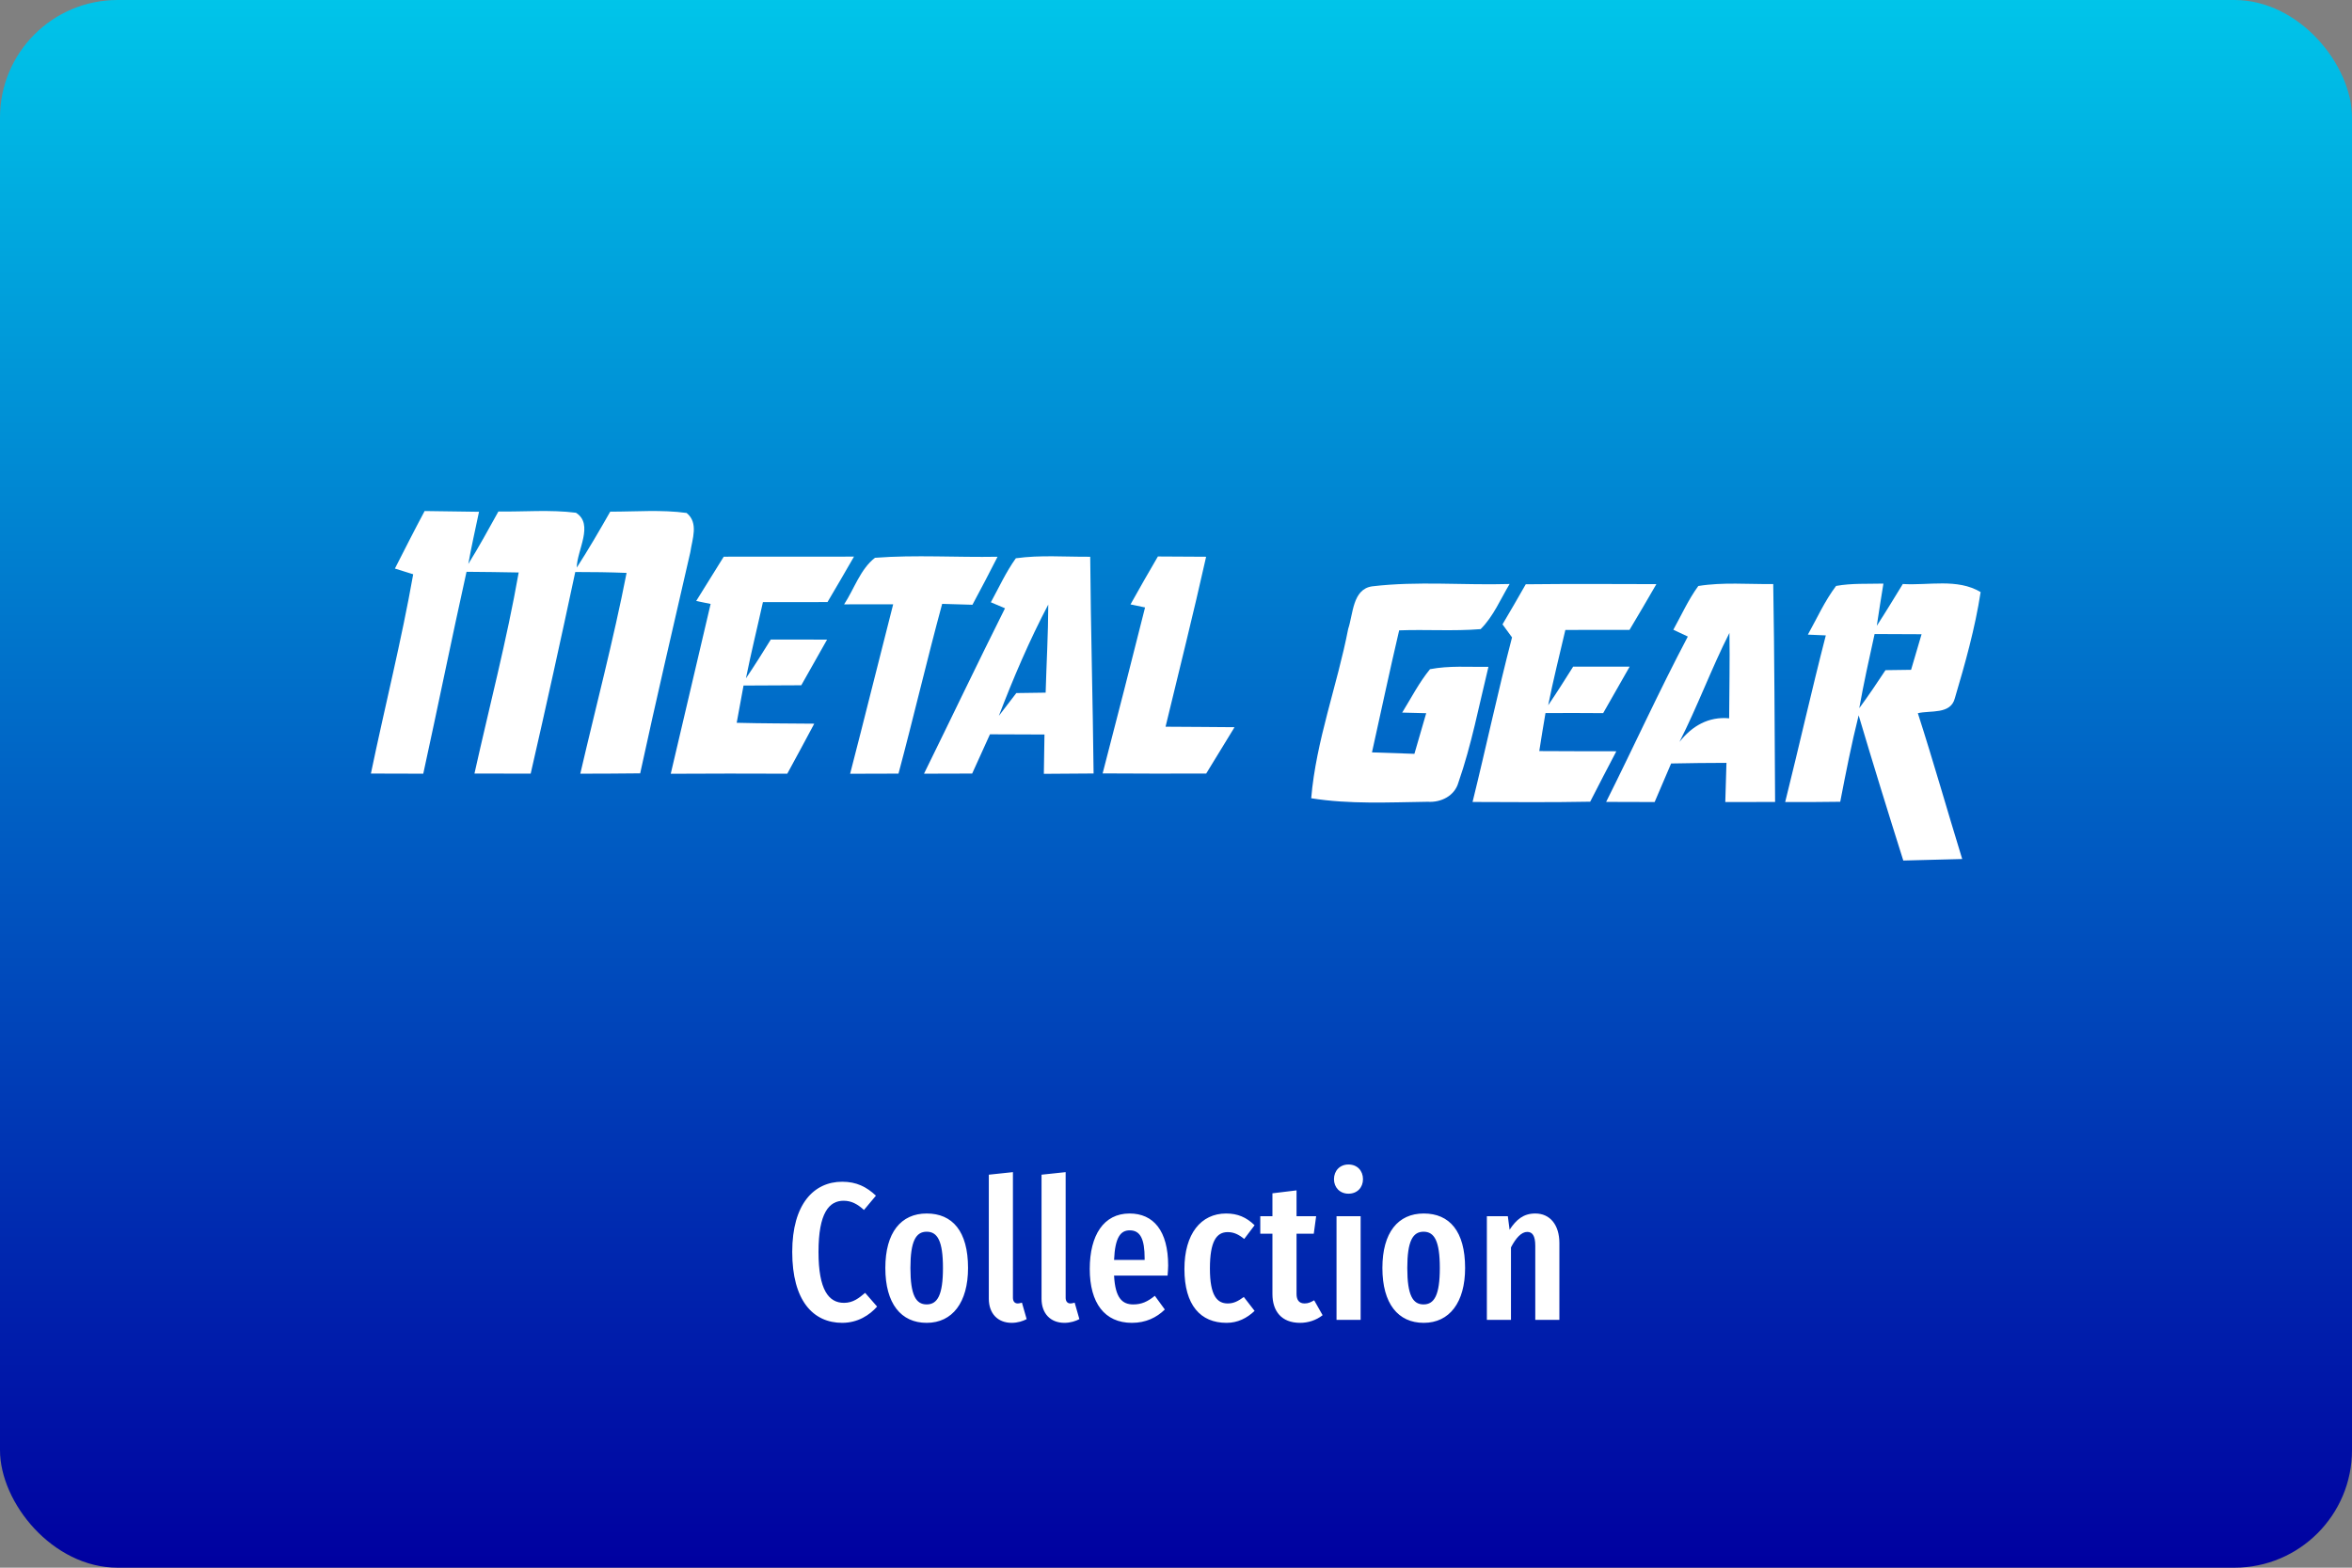 <?xml version="1.0" encoding="UTF-8" standalone="no"?>
<svg
   width="480"
   height="320"
   version="1.1"
   viewBox="0 0 480 320"
   xml:space="preserve"
   id="svg1275"
   sodipodi:docname="Metal Gear.svg"
   inkscape:version="1.2.2 (732a01da63, 2022-12-09)"
   xmlns:inkscape="http://www.inkscape.org/namespaces/inkscape"
   xmlns:sodipodi="http://sodipodi.sourceforge.net/DTD/sodipodi-0.dtd"
   xmlns="http://www.w3.org/2000/svg"
   xmlns:svg="http://www.w3.org/2000/svg"><rect x="0" y="0" width="480" height="320" fill="#808080" stroke="none"/><sodipodi:namedview
     id="namedview1277"
     pagecolor="#ffffff"
     bordercolor="#000000"
     borderopacity="0.25"
     inkscape:showpageshadow="2"
     inkscape:pageopacity="0.0"
     inkscape:pagecheckerboard="0"
     inkscape:deskcolor="#d1d1d1"
     showgrid="false"
     inkscape:zoom="0.90929513"
     inkscape:cx="57.187154"
     inkscape:cy="151.76591"
     inkscape:window-width="1920"
     inkscape:window-height="1009"
     inkscape:window-x="-8"
     inkscape:window-y="-8"
     inkscape:window-maximized="1"
     inkscape:current-layer="svg1275" /><defs
     id="defs1268"><linearGradient
       id="a"
       x1="240"
       x2="240"
       y1="320"
       y2="-95"
       gradientUnits="userSpaceOnUse"><stop
         stop-color="#d40000"
         offset="0"
         id="stop1263"
         style="stop-color:#0000a0;stop-opacity:1;" /><stop
         stop-color="#ff2a7f"
         offset="1"
         id="stop1265"
         style="stop-color:#00ffff;stop-opacity:1;" /></linearGradient><mask
       maskUnits="userSpaceOnUse"
       id="mask3178"><g
         id="g3202"
         transform="matrix(3.124,0,0,3.124,-117.894,-330.072)"
         style="fill:#ffffff;stroke-width:1.21"><path
           fill="#ffffff"
           opacity="1"
           d="m 72.262,124.938 c 0.875,0.042 1.75,0.028 2.625,0.025 0.388,7.137 0.691,14.277 1.125,21.41 0.004,0.205 0.014,0.61 0.018,0.815 0.014,1.549 0.18,3.094 0.254,4.646 -0.787,0 -1.573,0.021 -2.36,-0.021 -0.152,-2.24 -0.466,-4.463 -0.543,-6.706 -0.434,0.014 -0.868,0.032 -1.298,0.049 -1.658,-0.07 -3.313,-0.053 -4.967,-0.067 0.134,2.254 0.462,4.494 0.515,6.756 -1.058,-0.004 -2.117,-0.004 -3.175,-0.014 -0.31,-3.126 -0.607,-6.255 -0.893,-9.38 -0.36,-3.217 -0.617,-6.445 -0.974,-9.663 -0.092,-1.637 -0.342,-3.256 -0.42,-4.893 1.058,0 2.113,-0.007 3.171,-0.011 0.014,3.362 0.36,6.71 0.395,10.072 0,0.049 -0.007,0.148 -0.007,0.198 2.187,-0.176 4.364,-0.462 6.551,-0.628 l 0.416,-0.028 0.021,-0.102 c -0.095,-4.152 -0.346,-8.304 -0.455,-12.457 z"
           id="path3180"
           style="fill:#ffffff;stroke-width:0.427" /><path
           fill="#ffffff"
           opacity="1"
           d="m 137.526,128.269 c 2.956,-0.434 5.895,0.321 8.749,1.016 1.305,0.434 2.621,0.85 3.905,1.341 -0.116,0.448 -0.233,0.896 -0.346,1.348 -0.247,0.998 -0.494,2 -0.688,3.013 -0.067,0.159 -0.198,0.476 -0.265,0.635 -3.33,-1.157 -6.876,-2.318 -10.439,-1.711 -0.173,0.818 0.335,1.453 0.97,1.898 0.166,0.113 0.49,0.342 0.653,0.459 1.041,0.684 2.17,1.228 3.33,1.683 0.483,0.194 0.974,0.381 1.453,0.589 0.691,0.342 1.365,0.72 2.007,1.154 1.125,0.878 2.353,1.912 2.621,3.397 0.332,1.422 -0.586,2.843 -1.81,3.51 -1.944,1.094 -4.262,0.981 -6.389,0.624 -2.392,-0.769 -4.639,-1.979 -6.555,-3.609 0.155,-0.272 0.466,-0.815 0.621,-1.087 2.593,1.856 5.838,3.182 9.059,2.346 0.709,-0.3 1.87,-0.695 1.436,-1.707 -0.677,-1.425 -2.29,-2.081 -3.641,-2.72 -0.751,-0.339 -1.52,-0.642 -2.293,-0.917 -2.455,-0.871 -4.939,-2.17 -6.382,-4.424 -0.67,-0.991 -0.649,-2.293 -0.328,-3.404 0.624,-1.866 2.441,-3.108 4.329,-3.433 z"
           id="path3182"
           style="fill:#ffffff;stroke-width:0.427" /><path
           fill="#ffffff"
           opacity="1"
           d="m 123.207,128.928 0.159,-0.318 c 0.801,1.545 1.7,3.037 2.431,4.618 -2.776,4.06 -5.401,8.223 -8.149,12.301 -0.607,0.875 -1.217,1.746 -1.778,2.649 -0.984,-2.053 -1.979,-4.11 -3.104,-6.092 -1.595,-3.21 -3.217,-6.403 -4.812,-9.613 1.729,-0.536 3.425,-1.182 5.186,-1.623 1.214,2.254 2.621,4.396 3.891,6.618 0.36,0.631 0.727,1.259 1.101,1.884 1.806,-3.418 3.337,-6.974 5.076,-10.425 z"
           id="path3184"
           style="fill:#ffffff;stroke-width:0.427" /><path
           fill="#ffffff"
           opacity="1"
           d="m 162.559,134.672 c 1.249,-0.183 2.498,-0.363 3.747,-0.55 0.226,0.48 0.452,0.96 0.681,1.439 -2.346,0.815 -4.78,1.33 -7.13,2.141 0.078,0.215 0.233,0.653 0.307,0.868 0.787,2.536 1.552,5.076 2.332,7.613 0.325,1.245 0.776,2.462 1.02,3.729 -1.993,0.191 -3.986,0.402 -5.948,0.794 l -0.028,-0.201 c -0.593,-4.053 -1.206,-8.103 -1.856,-12.143 -2.547,0.392 -5.126,0.487 -7.687,0.758 -0.095,-0.198 -0.286,-0.593 -0.385,-0.79 -0.208,-0.437 -0.406,-0.878 -0.603,-1.319 0.233,-0.053 0.699,-0.155 0.931,-0.208 0.099,-0.018 0.293,-0.053 0.388,-0.071 1.983,-0.085 3.944,-0.427 5.884,-0.829 2.783,-0.395 5.567,-0.804 8.347,-1.231 z"
           id="path3186"
           style="fill:#ffffff;stroke-width:0.427" /><path
           fill="#ffffff"
           opacity="1"
           d="m 80.972,149.647 c 0.074,-0.004 0.222,-0.004 0.3,-0.007 1.838,3.898 3.806,7.733 5.683,11.613 0.275,0.564 0.536,1.147 0.931,1.64 3.179,-4.374 6.428,-8.714 9.43,-13.212 l 0.074,0.039 c 0.12,0.109 0.356,0.328 0.476,0.437 0.483,3.369 0.945,6.742 1.464,10.107 0.081,0.938 0.247,1.87 0.385,2.805 0.18,1.859 0.529,3.697 0.716,5.56 -1.665,0.215 -3.327,0.455 -4.981,0.744 -0.797,-3.588 -1.39,-7.218 -2.282,-10.781 -2.579,3.803 -5.249,7.542 -7.888,11.303 -1.63,-4.008 -3.313,-8.001 -5.147,-11.917 -0.91,2.409 -1.937,4.773 -2.91,7.161 -0.106,0.286 -0.205,0.579 -0.293,0.875 -0.614,-0.381 -1.256,-0.706 -1.894,-1.037 1.82,-5.172 4.099,-10.167 5.937,-15.332 z"
           id="path3188"
           style="fill:#ffffff;stroke-width:0.427" /><path
           fill="#ffffff"
           opacity="1"
           d="m 133.878,150.638 c 5.094,2.963 10.139,6.015 15.219,9.01 0.861,0.54 1.739,1.058 2.646,1.52 -0.205,-1.559 -0.286,-3.129 -0.557,-4.678 -0.092,-1.312 -0.187,-2.621 -0.198,-3.937 0.751,0.092 1.506,0.159 2.261,0.212 0.173,1.813 0.363,3.623 0.568,5.433 0.226,2.78 0.586,5.549 0.854,8.329 -0.007,0.106 -0.018,0.314 -0.025,0.416 -0.9,0.198 -1.792,0.413 -2.685,0.631 -0.455,0.102 -0.871,0.025 -1.252,-0.229 -4.614,-2.66 -9.275,-5.235 -13.864,-7.941 0.011,1.203 0.116,2.402 0.275,3.595 0.141,1.679 0.353,3.355 0.561,5.027 -0.783,-0.004 -1.57,-0.007 -2.357,-0.011 -0.056,-0.945 -0.12,-1.891 -0.191,-2.833 -0.183,-2.201 -0.342,-4.403 -0.586,-6.6 -0.275,-2.642 -0.325,-5.306 -0.67,-7.945 z"
           id="path3190"
           style="fill:#ffffff;stroke-width:0.427" /><path
           fill="#ffffff"
           opacity="1"
           d="m 124.311,151.372 c 1.976,-0.423 4.131,0.078 5.673,1.393 1.034,0.981 1.718,2.261 2.046,3.641 0.014,0.099 0.039,0.289 0.053,0.388 0.268,2.018 -0.286,4.032 -1.224,5.807 -1.792,2.925 -5.122,4.879 -8.601,4.558 -2.607,-0.483 -4.766,-2.565 -5.302,-5.165 -0.857,-4.727 2.639,-9.744 7.355,-10.622 m -2.353,2.678 c -1.305,1.044 -1.591,2.953 -0.769,4.385 1.259,1.81 4.029,2.455 5.754,0.917 1.224,-0.885 1.471,-2.526 1.012,-3.895 -0.903,-2.311 -4.177,-3.111 -5.997,-1.408 z"
           id="path3192"
           style="fill:#ffffff;stroke-width:0.427" /><path
           fill="#ffffff"
           opacity="1"
           d="m 105.317,153.344 c 2.064,-1.245 4.787,-1.683 6.985,-0.522 1.235,0.639 2.113,1.767 2.671,3.016 0.434,1.214 0.497,2.515 0.409,3.792 -0.787,4.096 -4.519,7.472 -8.752,7.486 -1.277,-0.222 -2.589,-0.61 -3.549,-1.531 -1.647,-1.418 -2.314,-3.747 -1.983,-5.856 0.395,-2.607 2.004,-4.978 4.219,-6.385 m 0.409,1.623 c -0.924,0.557 -1.02,1.877 -1.125,2.861 l 0.353,-0.095 -0.293,0.081 c 0.314,0.773 0.727,1.52 1.439,1.99 0.388,0.54 1.154,0.515 1.746,0.67 2.166,0.445 4.392,-1.806 3.747,-3.979 -0.49,-2.558 -4.177,-3.503 -5.867,-1.528 z"
           id="path3194"
           style="fill:#ffffff;stroke-width:0.427" /><path
           fill="#feffff"
           opacity="1"
           d="m 145.27,34.1 c 0.61,-6.59 1.15,-13.19 2.01,-19.76 9.47,-0.44 18.97,0.36 28.24,2.36 3.72,0.81 7.41,2.25 10.11,5.04 0.01,1.59 0.03,3.17 0.06,4.76 -2.05,3.27 -4.7,6.12 -7.56,8.68 -1.92,1.78 -4.03,3.36 -5.87,5.23 -0.36,1.35 1.33,1.61 2.11,2.31 1.51,0.91 3.02,1.85 4.51,2.81 7.35,4.58 14.69,9.19 22.16,13.56 -0.7,0.9 -1.42,1.8 -2.13,2.69 -2.01,2.39 -4.09,4.72 -6.06,7.15 -10.66,-6.65 -21.34,-13.27 -31.93,-20.03 -0.62,-0.42 -1.23,-0.85 -1.84,-1.27 -2.71,1.46 -5.58,2.57 -8.55,3.34 -0.89,2.41 -1.18,4.98 -1.35,7.53 -1.13,0.04 -2.25,0.08 -3.37,0.11 -1.07,0.03 -2.15,0.05 -3.23,0.08 0.33,-3.79 0.88,-7.56 1.18,-11.35 0.48,-4.41 0.99,-8.83 1.51,-13.24 m 9.41,-13.73 c -0.44,6.86 -1.97,13.6 -3.02,20.38 5.22,-3.32 10.57,-6.69 14.75,-11.31 1.51,-1.72 3.27,-4.28 1.83,-6.57 -3.68,-3.24 -9.01,-2.62 -13.56,-2.5 z"
           id="path3196"
           style="fill:#ffffff;stroke-width:1.464"
           transform="matrix(0.353,0,0,0.353,42.251,124.444)" /><path
           fill="#fefefe"
           opacity="1"
           d="m 82.969,130.184 c 1.055,0.081 2.095,0.243 3.129,0.462 2,3.595 3.732,7.338 5.786,10.901 l 0.212,0.346 c -0.226,0.194 -0.452,0.388 -0.681,0.579 -1.118,0.758 -2.272,1.457 -3.457,2.099 -0.857,-1.94 -1.799,-3.842 -2.596,-5.807 -1.132,-0.6 -2.498,-0.289 -3.729,-0.448 -0.921,2.06 -1.905,4.092 -2.752,6.184 -0.095,0.212 -0.282,0.631 -0.374,0.843 -0.476,-0.014 -0.928,-0.205 -1.379,-0.325 0.106,-0.423 0.212,-0.843 0.335,-1.263 1.838,-4.523 3.732,-9.024 5.507,-13.571 m 0.162,3.408 c -0.339,1.041 -0.702,2.067 -1.016,3.115 0.829,-0.004 1.658,-0.011 2.487,0.021 -0.48,-1.048 -0.787,-2.191 -1.471,-3.136 z"
           id="path3198"
           style="fill:#ffffff;stroke-width:0.427" /><path
           fill="#fefefe"
           opacity="1"
           d="m 125.27,136.248 c 2.021,-0.307 4.036,-0.631 6.071,-0.818 0.49,-0.067 0.981,-0.138 1.471,-0.215 0.004,0.903 -0.011,1.806 0.007,2.709 -1.097,0.004 -2.191,0.131 -3.274,0.314 -0.716,0.102 -1.443,0.152 -2.163,0.208 0.053,0.706 0.113,1.415 0.169,2.12 0.55,-0.046 1.104,-0.088 1.655,-0.152 1.044,-0.081 2.085,-0.176 3.133,-0.258 0.025,0.744 0.095,1.489 0.243,2.219 0.102,0.674 0.183,1.348 0.268,2.025 -1.609,0.092 -3.217,0.191 -4.822,0.349 l 0.004,0.12 c 0.032,0.808 0.183,1.602 0.332,2.395 1.316,-0.085 2.632,-0.173 3.937,-0.339 0.074,0.413 0.145,0.826 0.212,1.242 0.007,0.113 0.021,0.339 0.025,0.452 -1.69,0.335 -3.397,0.589 -5.08,0.974 -0.483,-2.625 -0.871,-5.267 -1.277,-7.902 -0.303,-1.817 -0.504,-3.648 -0.91,-5.443 z"
           id="path3200"
           style="fill:#ffffff;stroke-width:0.427" /></g></mask></defs><rect
     id="b"
     width="480"
     height="320"
     ry="24"
     fill="url(#a)"
     x="0"
     y="0"
     inkscape:label="background" /><path
     d="m 275.2,237.7 c -1.76,0 -2.959,1.28 -2.959,3 0,1.68 1.199,2.959 2.959,2.959 1.8,0 2.961,-1.279 2.961,-2.959 0,-1.72 -1.161,-3 -2.961,-3 z m -68.48,1.559 -4.92,0.521 v 25.32 c 0,3 1.8,4.92 4.68,4.92 1.2,0 2.321,-0.36 3.041,-0.76 l -0.961,-3.359 c -0.2,0.04 -0.519,0.16 -0.879,0.16 -0.64,0 -0.961,-0.48 -0.961,-1.16 z m 10.76,0 -4.92,0.521 v 25.32 c 0,3 1.802,4.92 4.682,4.92 1.2,0 2.319,-0.36 3.039,-0.76 l -0.961,-3.359 c -0.2,0.04 -0.519,0.16 -0.879,0.16 -0.64,0 -0.961,-0.48 -0.961,-1.16 z m -45.6,1.961 c -5.76,0 -10.2,4.52 -10.2,14.32 0,9.92 4.239,14.48 10.2,14.48 3.2,0 5.601,-1.598 7.121,-3.318 l -2.441,-2.801 c -1.24,1.04 -2.438,2.039 -4.318,2.039 -3.12,0 -5.201,-2.638 -5.201,-10.4 0,-7.96 2.161,-10.44 5.121,-10.44 1.6,0 2.838,0.681 4.158,1.881 l 2.441,-2.92 c -1.92,-1.8 -3.961,-2.84 -6.881,-2.84 z m 92.72,1.76 -4.92,0.6 v 4.68 h -2.48 v 3.561 h 2.48 v 12.32 c 0,3.48 1.839,5.879 5.639,5.879 1.64,0 3.282,-0.519 4.602,-1.559 l -1.721,-3.041 c -0.72,0.4 -1.199,0.641 -1.959,0.641 -1.12,0 -1.641,-0.72 -1.641,-1.92 v -12.32 h 3.52 l 0.48,-3.561 h -4 z m -75.48,4.721 c -5.24,0 -8.439,3.879 -8.439,11.12 0,7.28 3.199,11.2 8.439,11.2 5.24,0 8.439,-4.159 8.439,-11.2 0,-7.52 -3.199,-11.12 -8.439,-11.12 z m 41.4,0 c -5.28,0 -8.121,4.438 -8.121,11.32 0,6.96 3.042,11 8.602,11 2.84,0 5.039,-1.079 6.719,-2.719 l -2.039,-2.801 c -1.48,1.2 -2.72,1.76 -4.4,1.76 -2.2,0 -3.68,-1.239 -3.92,-5.879 h 10.92 c 0.04,-0.56 0.119,-1.361 0.119,-2.041 0,-7.12 -2.999,-10.64 -7.879,-10.64 z m 19.72,0 c -5.16,0 -8.521,4.158 -8.521,11.32 0,7.4 3.28,11 8.6,11 2.28,0 4.161,-0.959 5.721,-2.439 l -2.199,-2.84 c -1.16,0.84 -2.041,1.32 -3.281,1.32 -2.16,0 -3.639,-1.561 -3.639,-7.121 0,-5.6 1.359,-7.439 3.639,-7.439 1.24,0 2.241,0.48 3.361,1.4 l 2.119,-2.801 c -1.68,-1.64 -3.479,-2.398 -5.799,-2.398 z m 40.32,0 c -5.24,0 -8.439,3.879 -8.439,11.12 0,7.28 3.199,11.2 8.439,11.2 5.24,0 8.441,-4.159 8.441,-11.2 0,-7.52 -3.201,-11.12 -8.441,-11.12 z m 22.76,0 c -2.4,0 -3.878,1.238 -5.238,3.318 l -0.361,-2.76 h -4.279 v 21.16 h 4.92 v -14.8 c 1,-1.92 2.12,-3.16 3.32,-3.16 1.04,0 1.639,0.76 1.639,2.84 v 15.12 h 4.92 v -15.68 c 0,-3.68 -1.88,-6.039 -4.92,-6.039 z m -40.56,0.559 v 21.16 h 4.92 v -21.16 z m -42.2,2.881 c 2.16,0 3.041,1.76 3.041,5.76 v 0.279 h -6.24 c 0.2,-4.68 1.359,-6.039 3.199,-6.039 z m -41.44,0.279 c 2.2,0 3.32,1.88 3.32,7.4 0,5.52 -1.12,7.439 -3.32,7.439 -2.2,0 -3.32,-1.879 -3.32,-7.439 0,-5.48 1.12,-7.4 3.32,-7.4 z m 101.4,0 c 2.2,0 3.32,1.88 3.32,7.4 0,5.52 -1.12,7.439 -3.32,7.439 -2.2,0 -3.318,-1.879 -3.318,-7.439 0,-5.48 1.118,-7.4 3.318,-7.4 z"
     fill="#ffffff"
     id="path1271"
     sodipodi:insensitive="true"
     inkscape:label="collection" /><rect
     style="display:none;opacity:0.5;fill:#ffffff;fill-opacity:1;stroke:none;stroke-width:1;stroke-dasharray:none;stroke-opacity:1"
     id="rect2594"
     width="328.599"
     height="160.008"
     x="75.712"
     y="59.995"
     inkscape:label="logo area" /><g
     id="g513"
     transform="matrix(1.408,0,0,1.408,11.11,72.927)"
     style="stroke-width:0.947;fill:#ffffff;fill-opacity:1;stroke:none"><path
       fill="#000000"
       opacity="1"
       d="m 64.35,22.36 c 3.74,0.05 7.51,-0.29 11.24,0.18 2.66,1.67 0.13,5.45 0.12,7.95 1.71,-2.65 3.29,-5.37 4.85,-8.11 3.69,0.01 7.41,-0.31 11.07,0.19 1.78,1.44 0.81,3.8 0.54,5.68 -2.45,10.68 -4.95,21.36 -7.27,32.07 -2.89,0.03 -5.79,0.05 -8.68,0.05 2.25,-9.7 4.8,-19.34 6.71,-29.11 -2.48,-0.1 -4.96,-0.13 -7.44,-0.13 -2.08,9.76 -4.23,19.5 -6.46,29.23 -2.72,0 -5.44,0 -8.15,-0.01 2.16,-9.71 4.69,-19.35 6.41,-29.15 -2.52,-0.05 -5.04,-0.08 -7.56,-0.1 -2.16,9.74 -4.14,19.52 -6.27,29.27 -2.53,-0.01 -5.06,-0.02 -7.59,-0.02 2,-9.64 4.42,-19.2 6.13,-28.89 -0.67,-0.21 -1.99,-0.62 -2.65,-0.83 1.42,-2.78 2.83,-5.58 4.31,-8.34 2.62,0.04 5.25,0.06 7.88,0.11 -0.53,2.52 -1.1,5.03 -1.55,7.56 1.55,-2.48 2.94,-5.05 4.36,-7.6 z"
       id="path4"
       style="stroke-width:0.896;fill:#ffffff;fill-opacity:1;stroke:none" /><path
       fill="#000000"
       opacity="1"
       d="m 93.02,35.33 c 1.34,-2.14 2.66,-4.28 3.99,-6.42 6.29,-0.01 12.59,-0.01 18.88,-0.01 -1.26,2.21 -2.55,4.4 -3.84,6.59 -3.12,0 -6.24,0 -9.36,0.01 -0.81,3.68 -1.72,7.34 -2.46,11.04 1.25,-1.84 2.43,-3.73 3.6,-5.62 2.72,0.01 5.44,0.01 8.16,0.01 -1.25,2.21 -2.49,4.41 -3.74,6.62 -2.79,0.01 -5.58,0.02 -8.37,0.04 -0.34,1.8 -0.67,3.6 -0.99,5.4 3.74,0.1 7.49,0.09 11.24,0.13 -1.29,2.42 -2.59,4.84 -3.91,7.25 -5.63,-0.02 -11.26,-0.03 -16.89,0.01 1.92,-8.21 3.85,-16.41 5.78,-24.62 -0.53,-0.11 -1.57,-0.33 -2.09,-0.43 z"
       id="path6"
       style="stroke-width:0.896;fill:#ffffff;fill-opacity:1;stroke:none" /><path
       fill="#000000"
       opacity="1"
       d="m 114.46,35.82 c 1.46,-2.23 2.34,-5.09 4.47,-6.75 5.91,-0.45 11.85,-0.04 17.77,-0.15 -1.18,2.33 -2.4,4.65 -3.64,6.96 -1.47,-0.05 -2.93,-0.09 -4.39,-0.13 -2.22,8.18 -4.14,16.43 -6.33,24.61 -2.34,0 -4.68,0.01 -7.01,0.02 2.12,-8.18 4.14,-16.38 6.24,-24.57 -2.37,0 -4.74,0.01 -7.11,0.01 z"
       id="path8"
       style="stroke-width:0.896;fill:#ffffff;fill-opacity:1;stroke:none" /><path
       fill="#000000"
       opacity="1"
       d="m 139.35,29.14 c 3.57,-0.5 7.19,-0.19 10.78,-0.22 0.08,10.47 0.38,20.94 0.49,31.42 -2.4,0.01 -4.81,0.03 -7.21,0.05 0.03,-1.9 0.07,-3.8 0.09,-5.7 -2.63,-0.01 -5.27,-0.01 -7.9,-0.03 -0.87,1.89 -1.73,3.79 -2.58,5.69 -2.33,0.01 -4.65,0.01 -6.98,0.02 3.93,-7.99 7.76,-16.03 11.74,-23.98 -0.51,-0.22 -1.54,-0.65 -2.05,-0.87 1.17,-2.14 2.19,-4.39 3.62,-6.38 m -2.46,22.84 c 0.85,-1.09 1.69,-2.19 2.53,-3.3 1.41,-0.02 2.83,-0.04 4.25,-0.06 0.12,-4.26 0.37,-8.51 0.38,-12.77 -2.74,5.21 -5.06,10.64 -7.16,16.13 z"
       id="path10"
       style="stroke-width:0.896;fill:#ffffff;fill-opacity:1;stroke:none" /><path
       fill="#000000"
       opacity="1"
       d="m 159.94,28.88 c 2.33,0.01 4.66,0.02 6.99,0.04 -1.84,8.24 -3.9,16.43 -5.88,24.64 3.33,0.03 6.67,0.03 10,0.07 -1.38,2.24 -2.75,4.48 -4.11,6.72 -5,0.01 -10.01,0.02 -15.01,-0.02 2.09,-8.01 4.13,-16.03 6.15,-24.06 -0.53,-0.11 -1.59,-0.33 -2.11,-0.44 1.3,-2.33 2.62,-4.65 3.97,-6.95 z"
       id="path12"
       style="stroke-width:0.896;fill:#ffffff;fill-opacity:1;stroke:none" /><path
       fill="#000000"
       opacity="1"
       d="m 187.52,39.38 c 0.73,-2.15 0.62,-5.77 3.48,-6.17 6.6,-0.79 13.28,-0.14 19.92,-0.34 -1.33,2.21 -2.35,4.7 -4.2,6.54 -3.93,0.32 -7.88,0.03 -11.81,0.18 -1.38,5.88 -2.63,11.79 -3.94,17.69 2.05,0.08 4.09,0.15 6.15,0.21 0.57,-1.97 1.14,-3.93 1.71,-5.89 -0.87,-0.02 -2.61,-0.07 -3.48,-0.09 1.3,-2.11 2.45,-4.36 4.03,-6.29 2.79,-0.54 5.65,-0.3 8.47,-0.34 -1.37,5.6 -2.45,11.31 -4.35,16.76 -0.54,1.95 -2.53,2.93 -4.44,2.8 -5.64,0.08 -11.32,0.38 -16.9,-0.51 0.71,-8.38 3.77,-16.33 5.36,-24.55 z"
       id="path14"
       style="stroke-width:0.896;fill:#ffffff;fill-opacity:1;stroke:none" /><path
       fill="#000000"
       opacity="1"
       d="m 213.26,32.91 c 6.31,-0.07 12.62,-0.04 18.93,-0.02 -1.28,2.23 -2.58,4.43 -3.89,6.63 -3.1,0 -6.2,0 -9.3,0.01 -0.85,3.63 -1.76,7.26 -2.49,10.92 1.25,-1.84 2.44,-3.72 3.62,-5.6 2.73,-0.01 5.46,-0.01 8.19,0 -1.27,2.25 -2.55,4.5 -3.84,6.74 -2.79,-0.02 -5.57,-0.03 -8.36,-0.01 -0.31,1.83 -0.62,3.67 -0.9,5.51 3.72,0.03 7.44,0.02 11.17,0.03 -1.27,2.44 -2.55,4.86 -3.79,7.31 -5.68,0.11 -11.37,0.06 -17.05,0.04 1.96,-7.94 3.66,-15.94 5.72,-23.86 -0.46,-0.63 -0.92,-1.26 -1.38,-1.89 1.14,-1.92 2.26,-3.86 3.37,-5.81 z"
       id="path16"
       style="stroke-width:0.896;fill:#ffffff;fill-opacity:1;stroke:none" /><path
       fill="#000000"
       opacity="1"
       d="m 238.27,33.16 c 3.59,-0.58 7.24,-0.24 10.86,-0.28 0.18,10.53 0.2,21.06 0.27,31.59 -2.41,0.01 -4.81,0.01 -7.22,0.01 0.06,-1.9 0.11,-3.79 0.17,-5.68 -2.67,0.01 -5.35,0.03 -8.02,0.09 -0.8,1.86 -1.6,3.72 -2.39,5.59 -2.35,0 -4.69,-0.01 -7.03,-0.02 3.99,-7.97 7.68,-16.09 11.84,-23.97 -0.7,-0.33 -1.41,-0.66 -2.1,-0.99 1.18,-2.13 2.18,-4.37 3.62,-6.34 m -2.73,22.6 c 1.81,-2.3 4.21,-3.7 7.2,-3.42 0.01,-4.13 0.12,-8.25 0.04,-12.38 -2.62,5.17 -4.61,10.63 -7.24,15.8 z"
       id="path18"
       style="stroke-width:0.896;fill:#ffffff;fill-opacity:1;stroke:none" /><path
       fill="#000000"
       opacity="1"
       d="m 258.24,33.15 c 2.26,-0.41 4.57,-0.28 6.86,-0.34 -0.33,2.04 -0.66,4.07 -0.96,6.12 1.3,-2 2.52,-4.03 3.77,-6.06 3.73,0.24 7.9,-0.85 11.28,1.17 -0.8,5.22 -2.24,10.35 -3.74,15.4 -0.61,2.38 -3.54,1.72 -5.36,2.16 2.26,7.01 4.26,14.1 6.43,21.14 -2.85,0.06 -5.69,0.15 -8.54,0.22 -2.21,-7 -4.38,-14.01 -6.47,-21.05 -1.04,4.15 -1.86,8.34 -2.67,12.53 -2.66,0.04 -5.32,0.05 -7.98,0.04 2.01,-8.05 3.82,-16.14 5.89,-24.16 -0.65,-0.03 -1.95,-0.08 -2.6,-0.11 1.32,-2.37 2.44,-4.88 4.09,-7.06 m 5.58,6.97 c -0.79,3.57 -1.58,7.14 -2.22,10.75 1.33,-1.8 2.57,-3.65 3.8,-5.51 1.24,-0.02 2.47,-0.03 3.71,-0.05 0.51,-1.72 1.02,-3.44 1.52,-5.16 -2.27,-0.02 -4.54,-0.02 -6.81,-0.03 z"
       id="path20"
       style="stroke-width:0.896;fill:#ffffff;fill-opacity:1;stroke:none" /></g></svg>
